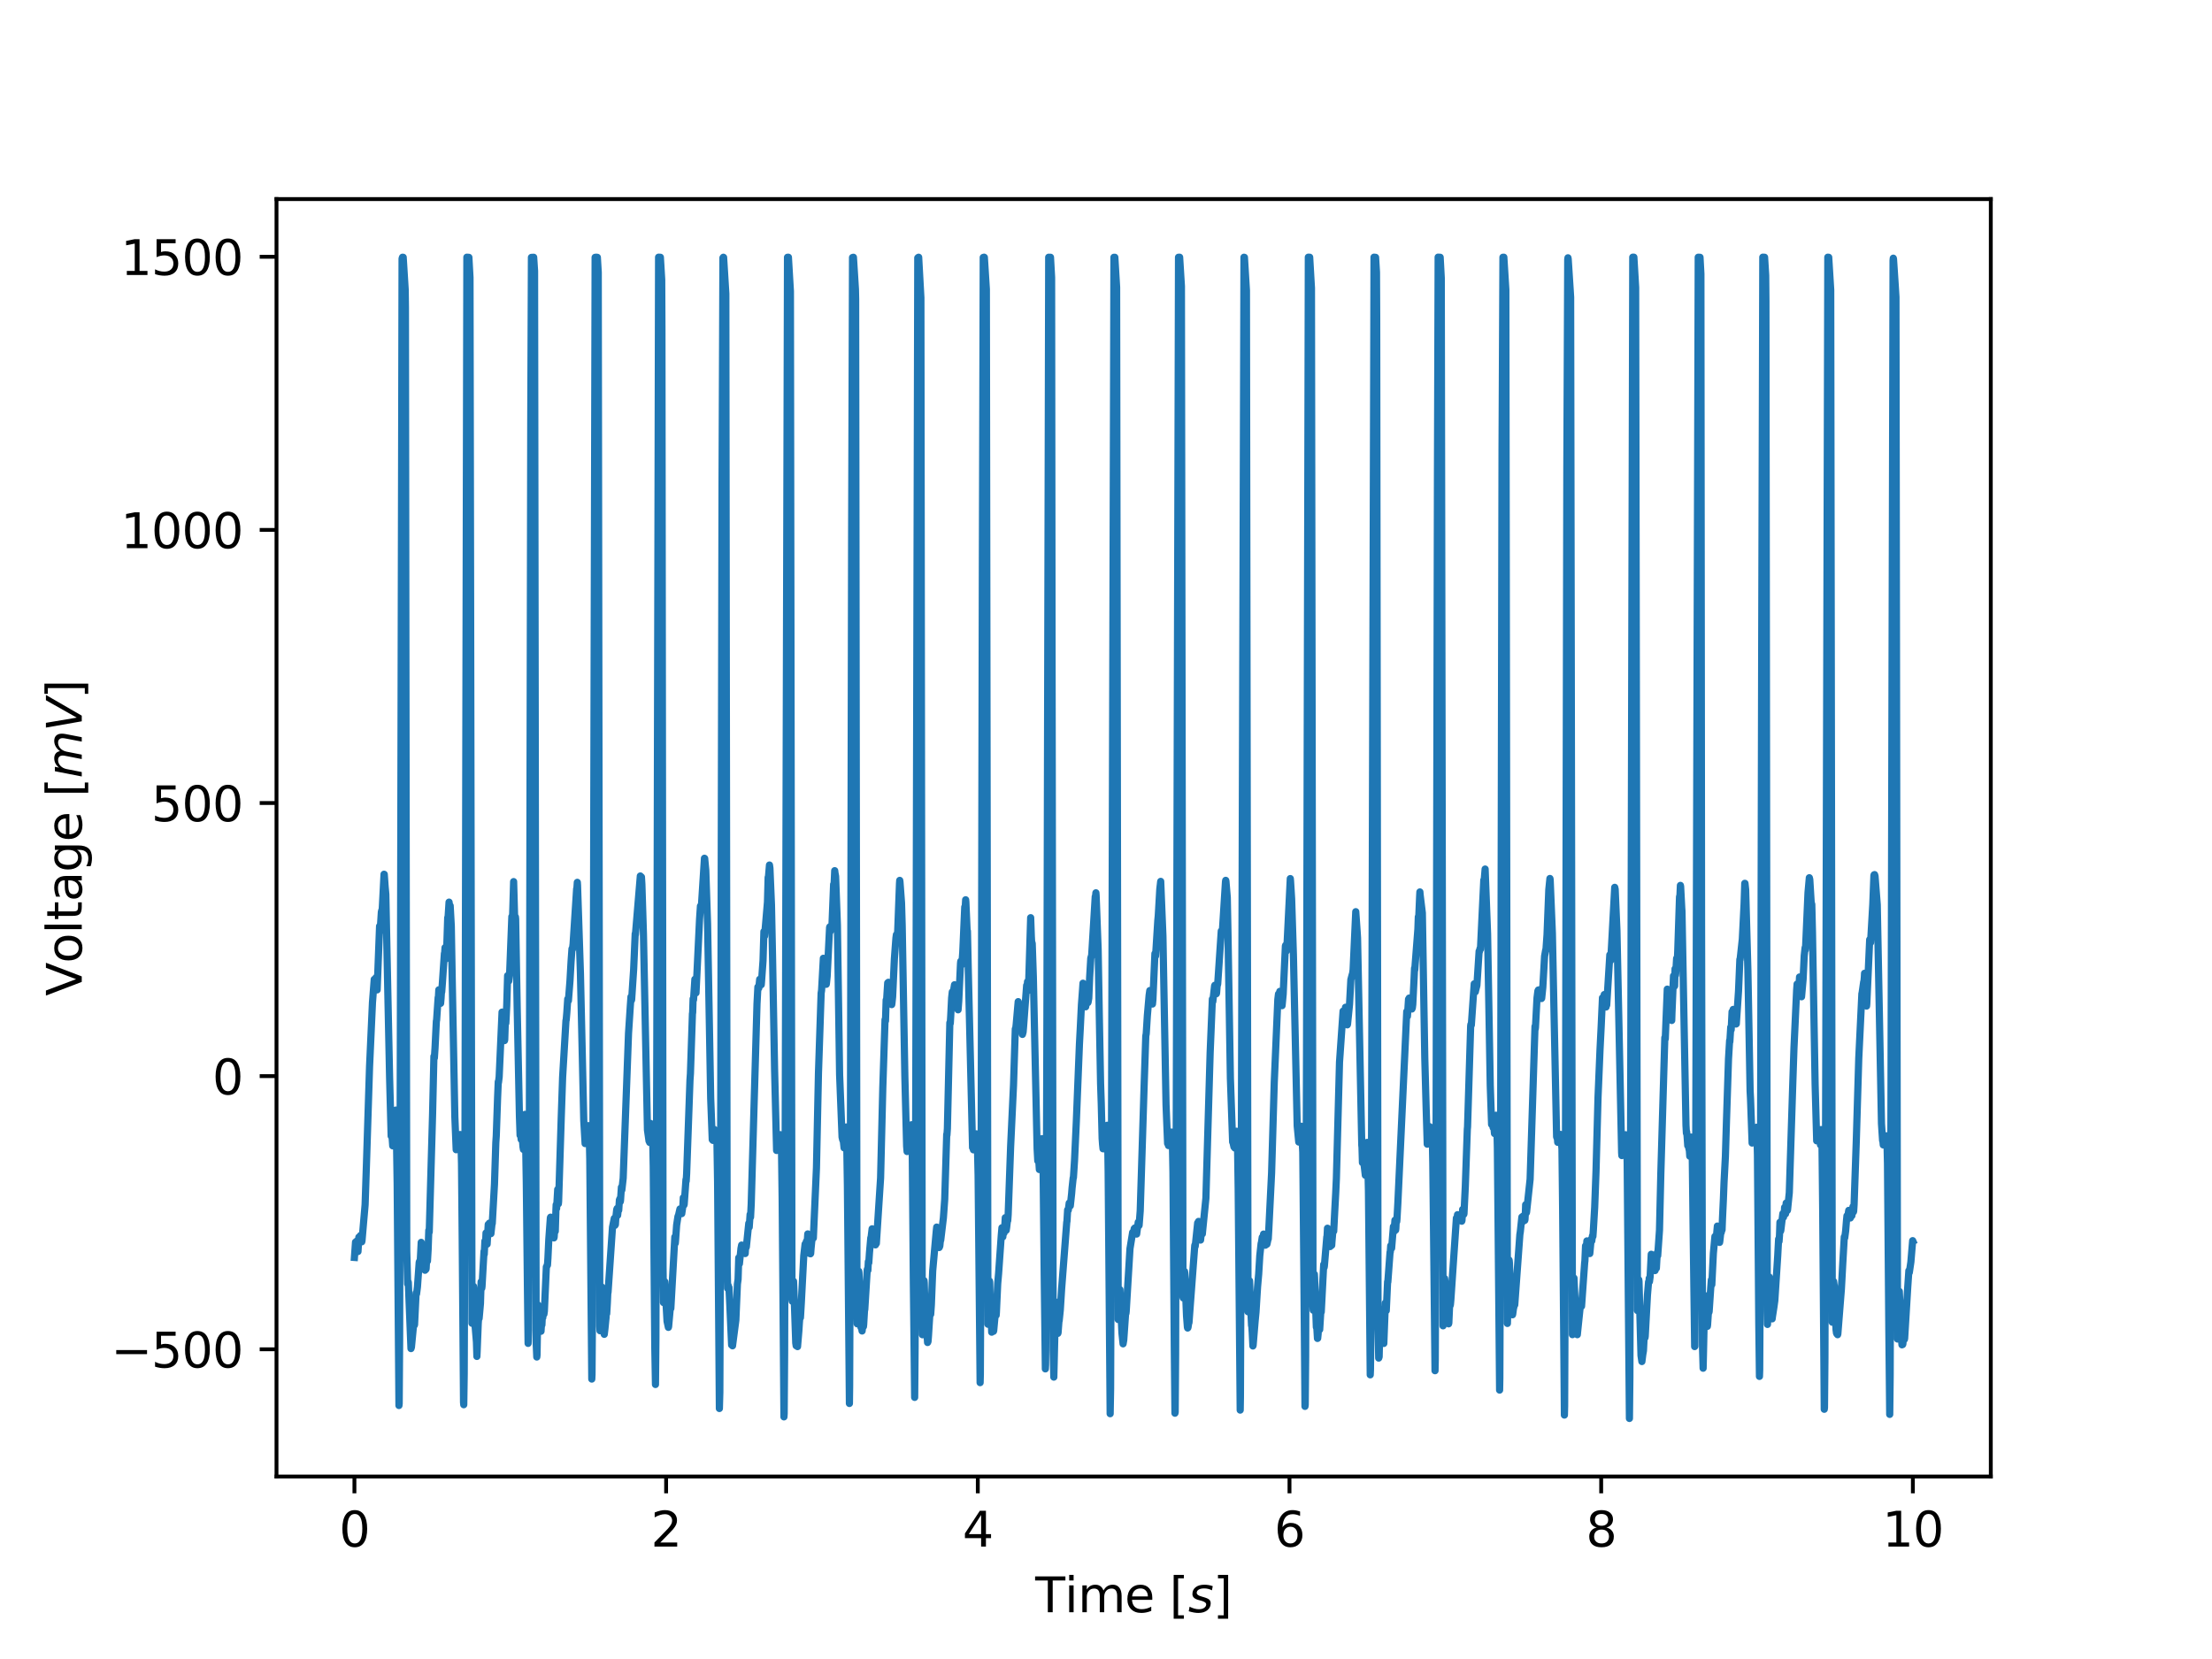<?xml version="1.0" encoding="utf-8" standalone="no"?>
<!DOCTYPE svg PUBLIC "-//W3C//DTD SVG 1.1//EN"
  "http://www.w3.org/Graphics/SVG/1.1/DTD/svg11.dtd">
<svg xmlns:xlink="http://www.w3.org/1999/xlink" width="460.8pt" height="345.6pt" viewBox="0 0 460.8 345.6" xmlns="http://www.w3.org/2000/svg" version="1.1">
 <defs>
  <style type="text/css">*{stroke-linejoin: round; stroke-linecap: butt}</style>
 </defs>
 <g id="figure_1">
  <g id="patch_1">
   <path d="M 0 345.6 
L 460.8 345.6 
L 460.8 0 
L 0 0 
z
" style="fill: #ffffff"/>
  </g>
  <g id="axes_1">
   <g id="patch_2">
    <path d="M 57.6 307.584 
L 414.72 307.584 
L 414.72 41.472 
L 57.6 41.472 
z
" style="fill: #ffffff"/>
   </g>
   <g id="matplotlib.axis_1">
    <g id="xtick_1">
     <g id="line2d_1">
      <defs>
       <path id="m16f5c0374e" d="M 0 0 
L 0 3.5 
" style="stroke: #000000; stroke-width: 0.8"/>
      </defs>
      <g>
       <use xlink:href="#m16f5c0374e" x="73.833" y="307.584" style="stroke: #000000; stroke-width: 0.8"/>
      </g>
     </g>
     <g id="text_1">
      <!-- 0 -->
      <g transform="translate(70.651 322.182) scale(0.1 -0.1)">
       <defs>
        <path id="DejaVuSans-30" d="M 2034 4250 
Q 1547 4250 1301 3770 
Q 1056 3291 1056 2328 
Q 1056 1369 1301 889 
Q 1547 409 2034 409 
Q 2525 409 2770 889 
Q 3016 1369 3016 2328 
Q 3016 3291 2770 3770 
Q 2525 4250 2034 4250 
z
M 2034 4750 
Q 2819 4750 3233 4129 
Q 3647 3509 3647 2328 
Q 3647 1150 3233 529 
Q 2819 -91 2034 -91 
Q 1250 -91 836 529 
Q 422 1150 422 2328 
Q 422 3509 836 4129 
Q 1250 4750 2034 4750 
z
" transform="scale(0.016)"/>
       </defs>
       <use xlink:href="#DejaVuSans-30"/>
      </g>
     </g>
    </g>
    <g id="xtick_2">
     <g id="line2d_2">
      <g>
       <use xlink:href="#m16f5c0374e" x="138.764" y="307.584" style="stroke: #000000; stroke-width: 0.8"/>
      </g>
     </g>
     <g id="text_2">
      <!-- 2 -->
      <g transform="translate(135.582 322.182) scale(0.1 -0.1)">
       <defs>
        <path id="DejaVuSans-32" d="M 1228 531 
L 3431 531 
L 3431 0 
L 469 0 
L 469 531 
Q 828 903 1448 1529 
Q 2069 2156 2228 2338 
Q 2531 2678 2651 2914 
Q 2772 3150 2772 3378 
Q 2772 3750 2511 3984 
Q 2250 4219 1831 4219 
Q 1534 4219 1204 4116 
Q 875 4013 500 3803 
L 500 4441 
Q 881 4594 1212 4672 
Q 1544 4750 1819 4750 
Q 2544 4750 2975 4387 
Q 3406 4025 3406 3419 
Q 3406 3131 3298 2873 
Q 3191 2616 2906 2266 
Q 2828 2175 2409 1742 
Q 1991 1309 1228 531 
z
" transform="scale(0.016)"/>
       </defs>
       <use xlink:href="#DejaVuSans-32"/>
      </g>
     </g>
    </g>
    <g id="xtick_3">
     <g id="line2d_3">
      <g>
       <use xlink:href="#m16f5c0374e" x="203.695" y="307.584" style="stroke: #000000; stroke-width: 0.8"/>
      </g>
     </g>
     <g id="text_3">
      <!-- 4 -->
      <g transform="translate(200.513 322.182) scale(0.1 -0.1)">
       <defs>
        <path id="DejaVuSans-34" d="M 2419 4116 
L 825 1625 
L 2419 1625 
L 2419 4116 
z
M 2253 4666 
L 3047 4666 
L 3047 1625 
L 3713 1625 
L 3713 1100 
L 3047 1100 
L 3047 0 
L 2419 0 
L 2419 1100 
L 313 1100 
L 313 1709 
L 2253 4666 
z
" transform="scale(0.016)"/>
       </defs>
       <use xlink:href="#DejaVuSans-34"/>
      </g>
     </g>
    </g>
    <g id="xtick_4">
     <g id="line2d_4">
      <g>
       <use xlink:href="#m16f5c0374e" x="268.625" y="307.584" style="stroke: #000000; stroke-width: 0.8"/>
      </g>
     </g>
     <g id="text_4">
      <!-- 6 -->
      <g transform="translate(265.444 322.182) scale(0.1 -0.1)">
       <defs>
        <path id="DejaVuSans-36" d="M 2113 2584 
Q 1688 2584 1439 2293 
Q 1191 2003 1191 1497 
Q 1191 994 1439 701 
Q 1688 409 2113 409 
Q 2538 409 2786 701 
Q 3034 994 3034 1497 
Q 3034 2003 2786 2293 
Q 2538 2584 2113 2584 
z
M 3366 4563 
L 3366 3988 
Q 3128 4100 2886 4159 
Q 2644 4219 2406 4219 
Q 1781 4219 1451 3797 
Q 1122 3375 1075 2522 
Q 1259 2794 1537 2939 
Q 1816 3084 2150 3084 
Q 2853 3084 3261 2657 
Q 3669 2231 3669 1497 
Q 3669 778 3244 343 
Q 2819 -91 2113 -91 
Q 1303 -91 875 529 
Q 447 1150 447 2328 
Q 447 3434 972 4092 
Q 1497 4750 2381 4750 
Q 2619 4750 2861 4703 
Q 3103 4656 3366 4563 
z
" transform="scale(0.016)"/>
       </defs>
       <use xlink:href="#DejaVuSans-36"/>
      </g>
     </g>
    </g>
    <g id="xtick_5">
     <g id="line2d_5">
      <g>
       <use xlink:href="#m16f5c0374e" x="333.556" y="307.584" style="stroke: #000000; stroke-width: 0.8"/>
      </g>
     </g>
     <g id="text_5">
      <!-- 8 -->
      <g transform="translate(330.375 322.182) scale(0.1 -0.1)">
       <defs>
        <path id="DejaVuSans-38" d="M 2034 2216 
Q 1584 2216 1326 1975 
Q 1069 1734 1069 1313 
Q 1069 891 1326 650 
Q 1584 409 2034 409 
Q 2484 409 2743 651 
Q 3003 894 3003 1313 
Q 3003 1734 2745 1975 
Q 2488 2216 2034 2216 
z
M 1403 2484 
Q 997 2584 770 2862 
Q 544 3141 544 3541 
Q 544 4100 942 4425 
Q 1341 4750 2034 4750 
Q 2731 4750 3128 4425 
Q 3525 4100 3525 3541 
Q 3525 3141 3298 2862 
Q 3072 2584 2669 2484 
Q 3125 2378 3379 2068 
Q 3634 1759 3634 1313 
Q 3634 634 3220 271 
Q 2806 -91 2034 -91 
Q 1263 -91 848 271 
Q 434 634 434 1313 
Q 434 1759 690 2068 
Q 947 2378 1403 2484 
z
M 1172 3481 
Q 1172 3119 1398 2916 
Q 1625 2713 2034 2713 
Q 2441 2713 2670 2916 
Q 2900 3119 2900 3481 
Q 2900 3844 2670 4047 
Q 2441 4250 2034 4250 
Q 1625 4250 1398 4047 
Q 1172 3844 1172 3481 
z
" transform="scale(0.016)"/>
       </defs>
       <use xlink:href="#DejaVuSans-38"/>
      </g>
     </g>
    </g>
    <g id="xtick_6">
     <g id="line2d_6">
      <g>
       <use xlink:href="#m16f5c0374e" x="398.487" y="307.584" style="stroke: #000000; stroke-width: 0.8"/>
      </g>
     </g>
     <g id="text_6">
      <!-- 10 -->
      <g transform="translate(392.125 322.182) scale(0.1 -0.1)">
       <defs>
        <path id="DejaVuSans-31" d="M 794 531 
L 1825 531 
L 1825 4091 
L 703 3866 
L 703 4441 
L 1819 4666 
L 2450 4666 
L 2450 531 
L 3481 531 
L 3481 0 
L 794 0 
L 794 531 
z
" transform="scale(0.016)"/>
       </defs>
       <use xlink:href="#DejaVuSans-31"/>
       <use xlink:href="#DejaVuSans-30" x="63.623"/>
      </g>
     </g>
    </g>
    <g id="text_7">
     <!-- Time [$s$] -->
     <g transform="translate(215.66 335.861) scale(0.1 -0.1)">
      <defs>
       <path id="DejaVuSans-54" d="M -19 4666 
L 3928 4666 
L 3928 4134 
L 2272 4134 
L 2272 0 
L 1638 0 
L 1638 4134 
L -19 4134 
L -19 4666 
z
" transform="scale(0.016)"/>
       <path id="DejaVuSans-69" d="M 603 3500 
L 1178 3500 
L 1178 0 
L 603 0 
L 603 3500 
z
M 603 4863 
L 1178 4863 
L 1178 4134 
L 603 4134 
L 603 4863 
z
" transform="scale(0.016)"/>
       <path id="DejaVuSans-6d" d="M 3328 2828 
Q 3544 3216 3844 3400 
Q 4144 3584 4550 3584 
Q 5097 3584 5394 3201 
Q 5691 2819 5691 2113 
L 5691 0 
L 5113 0 
L 5113 2094 
Q 5113 2597 4934 2840 
Q 4756 3084 4391 3084 
Q 3944 3084 3684 2787 
Q 3425 2491 3425 1978 
L 3425 0 
L 2847 0 
L 2847 2094 
Q 2847 2600 2669 2842 
Q 2491 3084 2119 3084 
Q 1678 3084 1418 2786 
Q 1159 2488 1159 1978 
L 1159 0 
L 581 0 
L 581 3500 
L 1159 3500 
L 1159 2956 
Q 1356 3278 1631 3431 
Q 1906 3584 2284 3584 
Q 2666 3584 2933 3390 
Q 3200 3197 3328 2828 
z
" transform="scale(0.016)"/>
       <path id="DejaVuSans-65" d="M 3597 1894 
L 3597 1613 
L 953 1613 
Q 991 1019 1311 708 
Q 1631 397 2203 397 
Q 2534 397 2845 478 
Q 3156 559 3463 722 
L 3463 178 
Q 3153 47 2828 -22 
Q 2503 -91 2169 -91 
Q 1331 -91 842 396 
Q 353 884 353 1716 
Q 353 2575 817 3079 
Q 1281 3584 2069 3584 
Q 2775 3584 3186 3129 
Q 3597 2675 3597 1894 
z
M 3022 2063 
Q 3016 2534 2758 2815 
Q 2500 3097 2075 3097 
Q 1594 3097 1305 2825 
Q 1016 2553 972 2059 
L 3022 2063 
z
" transform="scale(0.016)"/>
       <path id="DejaVuSans-20" transform="scale(0.016)"/>
       <path id="DejaVuSans-5b" d="M 550 4863 
L 1875 4863 
L 1875 4416 
L 1125 4416 
L 1125 -397 
L 1875 -397 
L 1875 -844 
L 550 -844 
L 550 4863 
z
" transform="scale(0.016)"/>
       <path id="DejaVuSans-Oblique-73" d="M 3200 3397 
L 3091 2853 
Q 2863 2978 2609 3040 
Q 2356 3103 2088 3103 
Q 1634 3103 1373 2948 
Q 1113 2794 1113 2528 
Q 1113 2219 1719 2053 
Q 1766 2041 1788 2034 
L 1972 1978 
Q 2547 1819 2739 1644 
Q 2931 1469 2931 1166 
Q 2931 609 2489 259 
Q 2047 -91 1331 -91 
Q 1053 -91 747 -37 
Q 441 16 72 128 
L 184 722 
Q 500 559 806 475 
Q 1113 391 1394 391 
Q 1816 391 2080 572 
Q 2344 753 2344 1031 
Q 2344 1331 1650 1516 
L 1591 1531 
L 1394 1581 
Q 956 1697 753 1886 
Q 550 2075 550 2369 
Q 550 2928 970 3256 
Q 1391 3584 2113 3584 
Q 2397 3584 2667 3537 
Q 2938 3491 3200 3397 
z
" transform="scale(0.016)"/>
       <path id="DejaVuSans-5d" d="M 1947 4863 
L 1947 -844 
L 622 -844 
L 622 -397 
L 1369 -397 
L 1369 4416 
L 622 4416 
L 622 4863 
L 1947 4863 
z
" transform="scale(0.016)"/>
      </defs>
      <use xlink:href="#DejaVuSans-54" transform="translate(0 0.016)"/>
      <use xlink:href="#DejaVuSans-69" transform="translate(61.084 0.016)"/>
      <use xlink:href="#DejaVuSans-6d" transform="translate(88.867 0.016)"/>
      <use xlink:href="#DejaVuSans-65" transform="translate(186.279 0.016)"/>
      <use xlink:href="#DejaVuSans-20" transform="translate(247.803 0.016)"/>
      <use xlink:href="#DejaVuSans-5b" transform="translate(279.59 0.016)"/>
      <use xlink:href="#DejaVuSans-Oblique-73" transform="translate(318.604 0.016)"/>
      <use xlink:href="#DejaVuSans-5d" transform="translate(370.703 0.016)"/>
     </g>
    </g>
   </g>
   <g id="matplotlib.axis_2">
    <g id="ytick_1">
     <g id="line2d_7">
      <defs>
       <path id="m9fd0a56208" d="M 0 0 
L -3.5 0 
" style="stroke: #000000; stroke-width: 0.8"/>
      </defs>
      <g>
       <use xlink:href="#m9fd0a56208" x="57.6" y="281.078" style="stroke: #000000; stroke-width: 0.8"/>
      </g>
     </g>
     <g id="text_8">
      <!-- −500 -->
      <g transform="translate(23.133 284.877) scale(0.1 -0.1)">
       <defs>
        <path id="DejaVuSans-2212" d="M 678 2272 
L 4684 2272 
L 4684 1741 
L 678 1741 
L 678 2272 
z
" transform="scale(0.016)"/>
        <path id="DejaVuSans-35" d="M 691 4666 
L 3169 4666 
L 3169 4134 
L 1269 4134 
L 1269 2991 
Q 1406 3038 1543 3061 
Q 1681 3084 1819 3084 
Q 2600 3084 3056 2656 
Q 3513 2228 3513 1497 
Q 3513 744 3044 326 
Q 2575 -91 1722 -91 
Q 1428 -91 1123 -41 
Q 819 9 494 109 
L 494 744 
Q 775 591 1075 516 
Q 1375 441 1709 441 
Q 2250 441 2565 725 
Q 2881 1009 2881 1497 
Q 2881 1984 2565 2268 
Q 2250 2553 1709 2553 
Q 1456 2553 1204 2497 
Q 953 2441 691 2322 
L 691 4666 
z
" transform="scale(0.016)"/>
       </defs>
       <use xlink:href="#DejaVuSans-2212"/>
       <use xlink:href="#DejaVuSans-35" x="83.789"/>
       <use xlink:href="#DejaVuSans-30" x="147.412"/>
       <use xlink:href="#DejaVuSans-30" x="211.035"/>
      </g>
     </g>
    </g>
    <g id="ytick_2">
     <g id="line2d_8">
      <g>
       <use xlink:href="#m9fd0a56208" x="57.6" y="224.181" style="stroke: #000000; stroke-width: 0.8"/>
      </g>
     </g>
     <g id="text_9">
      <!-- 0 -->
      <g transform="translate(44.237 227.98) scale(0.1 -0.1)">
       <use xlink:href="#DejaVuSans-30"/>
      </g>
     </g>
    </g>
    <g id="ytick_3">
     <g id="line2d_9">
      <g>
       <use xlink:href="#m9fd0a56208" x="57.6" y="167.284" style="stroke: #000000; stroke-width: 0.8"/>
      </g>
     </g>
     <g id="text_10">
      <!-- 500 -->
      <g transform="translate(31.512 171.083) scale(0.1 -0.1)">
       <use xlink:href="#DejaVuSans-35"/>
       <use xlink:href="#DejaVuSans-30" x="63.623"/>
       <use xlink:href="#DejaVuSans-30" x="127.246"/>
      </g>
     </g>
    </g>
    <g id="ytick_4">
     <g id="line2d_10">
      <g>
       <use xlink:href="#m9fd0a56208" x="57.6" y="110.387" style="stroke: #000000; stroke-width: 0.8"/>
      </g>
     </g>
     <g id="text_11">
      <!-- 1000 -->
      <g transform="translate(25.15 114.186) scale(0.1 -0.1)">
       <use xlink:href="#DejaVuSans-31"/>
       <use xlink:href="#DejaVuSans-30" x="63.623"/>
       <use xlink:href="#DejaVuSans-30" x="127.246"/>
       <use xlink:href="#DejaVuSans-30" x="190.869"/>
      </g>
     </g>
    </g>
    <g id="ytick_5">
     <g id="line2d_11">
      <g>
       <use xlink:href="#m9fd0a56208" x="57.6" y="53.49" style="stroke: #000000; stroke-width: 0.8"/>
      </g>
     </g>
     <g id="text_12">
      <!-- 1500 -->
      <g transform="translate(25.15 57.289) scale(0.1 -0.1)">
       <use xlink:href="#DejaVuSans-31"/>
       <use xlink:href="#DejaVuSans-35" x="63.623"/>
       <use xlink:href="#DejaVuSans-30" x="127.246"/>
       <use xlink:href="#DejaVuSans-30" x="190.869"/>
      </g>
     </g>
    </g>
    <g id="text_13">
     <!-- Voltage [$mV$] -->
     <g transform="translate(17.033 207.478) rotate(-90) scale(0.1 -0.1)">
      <defs>
       <path id="DejaVuSans-56" d="M 1831 0 
L 50 4666 
L 709 4666 
L 2188 738 
L 3669 4666 
L 4325 4666 
L 2547 0 
L 1831 0 
z
" transform="scale(0.016)"/>
       <path id="DejaVuSans-6f" d="M 1959 3097 
Q 1497 3097 1228 2736 
Q 959 2375 959 1747 
Q 959 1119 1226 758 
Q 1494 397 1959 397 
Q 2419 397 2687 759 
Q 2956 1122 2956 1747 
Q 2956 2369 2687 2733 
Q 2419 3097 1959 3097 
z
M 1959 3584 
Q 2709 3584 3137 3096 
Q 3566 2609 3566 1747 
Q 3566 888 3137 398 
Q 2709 -91 1959 -91 
Q 1206 -91 779 398 
Q 353 888 353 1747 
Q 353 2609 779 3096 
Q 1206 3584 1959 3584 
z
" transform="scale(0.016)"/>
       <path id="DejaVuSans-6c" d="M 603 4863 
L 1178 4863 
L 1178 0 
L 603 0 
L 603 4863 
z
" transform="scale(0.016)"/>
       <path id="DejaVuSans-74" d="M 1172 4494 
L 1172 3500 
L 2356 3500 
L 2356 3053 
L 1172 3053 
L 1172 1153 
Q 1172 725 1289 603 
Q 1406 481 1766 481 
L 2356 481 
L 2356 0 
L 1766 0 
Q 1100 0 847 248 
Q 594 497 594 1153 
L 594 3053 
L 172 3053 
L 172 3500 
L 594 3500 
L 594 4494 
L 1172 4494 
z
" transform="scale(0.016)"/>
       <path id="DejaVuSans-61" d="M 2194 1759 
Q 1497 1759 1228 1600 
Q 959 1441 959 1056 
Q 959 750 1161 570 
Q 1363 391 1709 391 
Q 2188 391 2477 730 
Q 2766 1069 2766 1631 
L 2766 1759 
L 2194 1759 
z
M 3341 1997 
L 3341 0 
L 2766 0 
L 2766 531 
Q 2569 213 2275 61 
Q 1981 -91 1556 -91 
Q 1019 -91 701 211 
Q 384 513 384 1019 
Q 384 1609 779 1909 
Q 1175 2209 1959 2209 
L 2766 2209 
L 2766 2266 
Q 2766 2663 2505 2880 
Q 2244 3097 1772 3097 
Q 1472 3097 1187 3025 
Q 903 2953 641 2809 
L 641 3341 
Q 956 3463 1253 3523 
Q 1550 3584 1831 3584 
Q 2591 3584 2966 3190 
Q 3341 2797 3341 1997 
z
" transform="scale(0.016)"/>
       <path id="DejaVuSans-67" d="M 2906 1791 
Q 2906 2416 2648 2759 
Q 2391 3103 1925 3103 
Q 1463 3103 1205 2759 
Q 947 2416 947 1791 
Q 947 1169 1205 825 
Q 1463 481 1925 481 
Q 2391 481 2648 825 
Q 2906 1169 2906 1791 
z
M 3481 434 
Q 3481 -459 3084 -895 
Q 2688 -1331 1869 -1331 
Q 1566 -1331 1297 -1286 
Q 1028 -1241 775 -1147 
L 775 -588 
Q 1028 -725 1275 -790 
Q 1522 -856 1778 -856 
Q 2344 -856 2625 -561 
Q 2906 -266 2906 331 
L 2906 616 
Q 2728 306 2450 153 
Q 2172 0 1784 0 
Q 1141 0 747 490 
Q 353 981 353 1791 
Q 353 2603 747 3093 
Q 1141 3584 1784 3584 
Q 2172 3584 2450 3431 
Q 2728 3278 2906 2969 
L 2906 3500 
L 3481 3500 
L 3481 434 
z
" transform="scale(0.016)"/>
       <path id="DejaVuSans-Oblique-6d" d="M 5747 2113 
L 5338 0 
L 4763 0 
L 5166 2094 
Q 5191 2228 5203 2325 
Q 5216 2422 5216 2491 
Q 5216 2772 5059 2928 
Q 4903 3084 4622 3084 
Q 4203 3084 3875 2770 
Q 3547 2456 3450 1953 
L 3066 0 
L 2491 0 
L 2900 2094 
Q 2925 2209 2937 2307 
Q 2950 2406 2950 2484 
Q 2950 2769 2794 2926 
Q 2638 3084 2363 3084 
Q 1938 3084 1609 2770 
Q 1281 2456 1184 1953 
L 800 0 
L 225 0 
L 909 3500 
L 1484 3500 
L 1375 2956 
Q 1609 3263 1923 3423 
Q 2238 3584 2597 3584 
Q 2978 3584 3223 3384 
Q 3469 3184 3519 2828 
Q 3781 3197 4126 3390 
Q 4472 3584 4856 3584 
Q 5306 3584 5551 3325 
Q 5797 3066 5797 2591 
Q 5797 2488 5784 2364 
Q 5772 2241 5747 2113 
z
" transform="scale(0.016)"/>
       <path id="DejaVuSans-Oblique-56" d="M 1319 0 
L 500 4666 
L 1119 4666 
L 1797 653 
L 4063 4666 
L 4750 4666 
L 2053 0 
L 1319 0 
z
" transform="scale(0.016)"/>
      </defs>
      <use xlink:href="#DejaVuSans-56" transform="translate(0 0.016)"/>
      <use xlink:href="#DejaVuSans-6f" transform="translate(68.408 0.016)"/>
      <use xlink:href="#DejaVuSans-6c" transform="translate(129.59 0.016)"/>
      <use xlink:href="#DejaVuSans-74" transform="translate(157.373 0.016)"/>
      <use xlink:href="#DejaVuSans-61" transform="translate(196.582 0.016)"/>
      <use xlink:href="#DejaVuSans-67" transform="translate(257.861 0.016)"/>
      <use xlink:href="#DejaVuSans-65" transform="translate(321.338 0.016)"/>
      <use xlink:href="#DejaVuSans-20" transform="translate(382.861 0.016)"/>
      <use xlink:href="#DejaVuSans-5b" transform="translate(414.648 0.016)"/>
      <use xlink:href="#DejaVuSans-Oblique-6d" transform="translate(453.662 0.016)"/>
      <use xlink:href="#DejaVuSans-Oblique-56" transform="translate(551.074 0.016)"/>
      <use xlink:href="#DejaVuSans-5d" transform="translate(619.482 0.016)"/>
     </g>
    </g>
   </g>
   <g id="line2d_12">
    <path d="M 73.833 261.947 
L 74.065 258.743 
L 74.157 259.691 
L 74.204 259.358 
L 74.25 259.295 
L 74.343 258.514 
L 74.389 258.618 
L 74.575 260.723 
L 74.76 257.722 
L 74.807 257.983 
L 74.853 258.155 
L 74.9 258.118 
L 75.085 257.384 
L 75.178 257.358 
L 75.363 258.691 
L 75.41 258.472 
L 75.735 254.685 
L 75.966 252.044 
L 76.059 250.94 
L 76.338 242.538 
L 76.987 222.139 
L 77.59 208.851 
L 77.961 204.017 
L 78.1 204.86 
L 78.147 204.845 
L 78.332 203.642 
L 78.425 204.09 
L 78.471 204.287 
L 78.564 206.21 
L 79.074 192.932 
L 79.121 193.473 
L 79.167 194.083 
L 79.213 193.656 
L 79.445 189.983 
L 79.538 189.613 
L 79.585 190.223 
L 80.002 182.118 
L 80.048 182.138 
L 80.234 184.774 
L 80.373 186.29 
L 80.837 209.028 
L 81.162 224.54 
L 81.486 236.657 
L 81.533 236.203 
L 81.672 236.75 
L 81.811 238.699 
L 82.089 233.026 
L 82.136 232.823 
L 82.182 234.542 
L 82.229 234.406 
L 82.414 231.666 
L 82.46 231.25 
L 82.507 231.505 
L 82.739 246.663 
L 83.11 292.79 
L 83.156 292.394 
L 83.249 278.913 
L 83.435 202.777 
L 83.759 53.87 
L 83.852 53.589 
L 83.898 53.604 
L 83.991 53.599 
L 84.409 60.371 
L 84.455 64.07 
L 84.733 260.556 
L 84.919 267.474 
L 85.012 267.015 
L 85.058 267.119 
L 85.615 280.934 
L 85.708 280.632 
L 86.218 275.334 
L 86.311 276.079 
L 86.357 275.99 
L 86.682 269.349 
L 86.728 269.51 
L 86.774 269.557 
L 86.96 268.099 
L 87.053 266.796 
L 87.331 262.916 
L 87.424 262.723 
L 87.517 263.296 
L 87.748 258.806 
L 87.795 259.389 
L 87.98 262.108 
L 88.027 262.025 
L 88.166 263.999 
L 88.212 263.348 
L 88.259 262.921 
L 88.305 263.291 
L 88.351 264.338 
L 88.444 264.254 
L 88.537 264.619 
L 88.63 263.416 
L 88.723 264.431 
L 88.769 264.291 
L 88.908 261.686 
L 88.955 261.77 
L 89.047 262.702 
L 89.186 260.348 
L 89.326 256.305 
L 89.372 256.326 
L 89.418 256.67 
L 90.114 232.094 
L 90.392 220.05 
L 90.439 220.118 
L 90.485 220.394 
L 90.624 218.321 
L 90.903 212.684 
L 90.949 212.565 
L 91.274 207.809 
L 91.32 207.934 
L 91.413 206.199 
L 91.506 206.611 
L 91.552 206.376 
L 91.784 209.017 
L 91.877 207.955 
L 91.97 206.444 
L 92.016 206.637 
L 92.155 204.782 
L 92.573 198.641 
L 92.619 198.724 
L 92.712 197.401 
L 92.758 197.406 
L 92.944 199.724 
L 92.99 199.61 
L 93.268 191.155 
L 93.315 191.546 
L 93.547 187.931 
L 93.593 188.275 
L 93.686 189.087 
L 93.732 188.983 
L 93.779 188.681 
L 94.011 192.9 
L 94.196 203.537 
L 94.753 232.656 
L 95.031 239.511 
L 95.124 238.157 
L 95.17 237.579 
L 95.217 237.782 
L 95.356 238.829 
L 95.402 238.568 
L 95.449 238.324 
L 95.495 238.886 
L 95.541 238.824 
L 95.588 238.62 
L 95.82 236.636 
L 95.866 236.339 
L 95.912 236.62 
L 96.005 237.037 
L 96.144 242.439 
L 96.283 257.608 
L 96.562 292.113 
L 96.608 292.628 
L 96.701 286.216 
L 96.84 249.961 
L 97.258 53.578 
L 97.35 53.589 
L 97.675 53.61 
L 97.907 57.803 
L 98.324 275.667 
L 98.603 268.823 
L 98.649 267.968 
L 98.696 268.401 
L 98.974 276.235 
L 99.252 279.559 
L 99.345 282.569 
L 99.391 281.627 
L 99.623 275.746 
L 99.716 274.35 
L 99.762 274.501 
L 99.809 274.662 
L 100.087 271.547 
L 100.226 267.026 
L 100.273 267.125 
L 100.365 268.349 
L 100.412 268 
L 100.829 260.66 
L 100.876 261.29 
L 100.968 259.457 
L 101.015 258.524 
L 101.061 259.092 
L 101.154 259.024 
L 101.247 256.842 
L 101.34 257.608 
L 101.432 259.202 
L 101.479 259.176 
L 101.711 255.066 
L 101.757 255.227 
L 101.85 257.029 
L 101.943 254.805 
L 101.989 255.284 
L 102.035 255.399 
L 102.082 255.055 
L 102.128 255.128 
L 102.267 256.993 
L 102.499 254.868 
L 102.546 254.888 
L 103.009 246.669 
L 103.288 238.032 
L 103.381 236.636 
L 103.659 228.645 
L 103.798 225.343 
L 103.844 225.488 
L 103.984 224.353 
L 104.587 210.84 
L 104.865 214.117 
L 104.958 213.325 
L 105.004 213.742 
L 105.097 216.779 
L 105.143 216.576 
L 105.282 212.414 
L 105.329 213.19 
L 105.375 213.143 
L 105.468 211.413 
L 105.561 209.486 
L 105.746 203.24 
L 105.978 204.381 
L 106.164 202.86 
L 106.628 190.942 
L 106.674 191.098 
L 106.72 191.666 
L 106.767 191.343 
L 106.999 183.654 
L 107.277 193.817 
L 107.37 190.999 
L 107.416 191.437 
L 107.509 196.766 
L 107.741 209.986 
L 108.205 232.515 
L 108.344 236.495 
L 108.39 236.167 
L 108.437 236.136 
L 108.576 237.381 
L 108.715 236.167 
L 108.761 236.485 
L 108.947 238.917 
L 109.04 239.449 
L 109.086 239.1 
L 109.364 232.146 
L 109.411 232.526 
L 109.643 246.596 
L 109.875 268.229 
L 110.014 279.85 
L 110.106 277.048 
L 110.246 250.304 
L 110.57 87.943 
L 110.709 53.62 
L 111.173 53.594 
L 111.359 56.454 
L 111.684 279.449 
L 111.823 282.689 
L 111.869 282.304 
L 112.055 271.839 
L 112.101 272.063 
L 112.426 276.485 
L 112.565 275.193 
L 112.704 277.329 
L 112.797 275.85 
L 112.843 276.058 
L 112.89 276.001 
L 112.982 274.027 
L 113.029 274.115 
L 113.075 274.48 
L 113.214 272.328 
L 113.261 273.037 
L 113.307 273.771 
L 113.353 273.464 
L 113.4 273.151 
L 113.817 263.916 
L 113.864 263.952 
L 114.003 263.478 
L 114.049 263.546 
L 114.142 262.093 
L 114.328 258.155 
L 114.652 253.69 
L 114.699 253.56 
L 114.884 257.597 
L 114.977 256.316 
L 115.023 256.555 
L 115.116 257.139 
L 115.209 256.17 
L 115.394 257.878 
L 115.441 257.681 
L 115.58 255.597 
L 115.626 256.097 
L 115.673 256.503 
L 115.812 251.997 
L 115.858 250.971 
L 115.905 251.674 
L 115.951 251.753 
L 116.183 247.773 
L 116.229 248.481 
L 116.322 250.773 
L 116.369 250.263 
L 116.925 232.562 
L 117.203 224.405 
L 117.899 212.586 
L 117.946 212.507 
L 118.085 210.872 
L 118.27 208.111 
L 118.317 208.236 
L 118.41 208.465 
L 118.734 204.35 
L 118.966 200.282 
L 119.152 197.656 
L 119.198 197.641 
L 119.244 197.776 
L 119.384 196.651 
L 120.126 185.155 
L 120.172 185.165 
L 120.265 183.805 
L 120.311 184.472 
L 120.914 202.756 
L 121.61 233.422 
L 121.888 238.23 
L 121.935 237.995 
L 122.306 234.677 
L 122.399 234.729 
L 122.445 234.646 
L 122.491 234.948 
L 122.538 234.797 
L 122.584 234.49 
L 122.631 234.771 
L 122.723 235.203 
L 122.863 241.48 
L 123.28 287.284 
L 123.326 286.372 
L 123.419 273.641 
L 123.651 187.431 
L 123.976 53.61 
L 124.208 53.578 
L 124.44 53.61 
L 124.625 56.746 
L 124.95 276.298 
L 124.996 277.215 
L 125.043 275.959 
L 125.228 268.974 
L 125.275 269.208 
L 125.367 268.109 
L 125.507 272.162 
L 125.692 276.631 
L 125.878 277.965 
L 126.017 276.808 
L 126.249 274.475 
L 126.295 273.297 
L 126.388 273.657 
L 126.527 271.276 
L 126.62 269.156 
L 126.666 269.219 
L 127.594 255.649 
L 127.965 253.805 
L 128.011 254.034 
L 128.104 255.263 
L 128.151 255.118 
L 128.197 255.107 
L 128.29 253.638 
L 128.475 251.951 
L 128.568 251.732 
L 128.661 253.175 
L 128.707 252.774 
L 128.8 251.69 
L 128.846 251.992 
L 128.893 252.117 
L 129.032 249.971 
L 129.078 250.357 
L 129.125 249.731 
L 129.171 249.799 
L 129.217 250.331 
L 129.264 250.075 
L 129.449 247.325 
L 129.542 247.893 
L 129.82 245.429 
L 130.934 215.242 
L 131.305 209.575 
L 131.444 207.653 
L 131.537 208.387 
L 131.583 208.241 
L 132.001 201.923 
L 132.325 194.51 
L 132.372 194.692 
L 133.392 182.482 
L 133.439 183.253 
L 133.485 183.571 
L 133.578 182.659 
L 133.624 182.701 
L 133.717 184.233 
L 134.042 194.614 
L 134.877 235.396 
L 135.201 237.693 
L 135.248 237.605 
L 135.34 237.995 
L 135.387 237.74 
L 135.526 234.031 
L 135.572 234.245 
L 135.804 236.412 
L 135.897 235.49 
L 135.943 235.839 
L 136.083 243.053 
L 136.407 280.694 
L 136.546 288.414 
L 136.639 278.782 
L 136.825 217.56 
L 137.196 53.578 
L 137.242 53.589 
L 137.567 53.594 
L 137.845 58.261 
L 137.892 68.612 
L 138.124 263.983 
L 138.216 271.349 
L 138.263 270.964 
L 138.448 266.953 
L 138.495 267.026 
L 138.958 275.246 
L 139.237 276.517 
L 139.283 276.35 
L 139.654 272.25 
L 139.747 272.578 
L 140.582 257.675 
L 140.628 258.03 
L 140.675 258.993 
L 140.721 258.498 
L 140.953 255.222 
L 141.231 253.409 
L 141.371 253.055 
L 141.51 252.44 
L 141.649 251.846 
L 141.834 252.617 
L 141.881 252.492 
L 141.927 252.565 
L 142.02 252.826 
L 142.252 251.263 
L 142.345 249.497 
L 142.391 250.456 
L 142.484 251.034 
L 142.53 250.867 
L 142.901 245.71 
L 142.948 246.043 
L 143.04 244.491 
L 143.736 224.994 
L 143.829 223.655 
L 144.246 211.174 
L 144.293 210.934 
L 144.386 208.069 
L 144.478 208.267 
L 144.757 204.001 
L 144.849 204.392 
L 144.896 204.699 
L 144.989 206.84 
L 145.731 191.473 
L 145.916 188.738 
L 145.963 189.129 
L 146.055 189.712 
L 146.751 178.789 
L 146.798 178.82 
L 147.03 181.31 
L 147.401 192.531 
L 148.05 228.786 
L 148.375 237.407 
L 148.514 237.563 
L 148.56 237.412 
L 148.792 235.281 
L 148.931 235.714 
L 148.978 235.584 
L 149.117 236.719 
L 149.163 236.657 
L 149.256 235.532 
L 149.349 237.511 
L 149.488 246.205 
L 149.859 293.415 
L 149.952 290.091 
L 150.091 256.508 
L 150.416 101.137 
L 150.601 53.703 
L 150.694 53.589 
L 150.74 53.62 
L 151.204 61.194 
L 151.297 136.106 
L 151.483 263.661 
L 151.575 268.385 
L 151.622 268.38 
L 151.668 267.713 
L 151.715 267.828 
L 151.761 268.552 
L 151.807 268.541 
L 151.854 268.192 
L 152.039 271.922 
L 152.41 280.189 
L 152.457 279.96 
L 152.503 280.121 
L 152.596 280.356 
L 153.292 275.006 
L 153.616 267.494 
L 153.756 266.51 
L 153.895 262.014 
L 153.941 262.306 
L 154.034 263.27 
L 154.359 260.066 
L 154.498 259.368 
L 154.59 259.9 
L 154.683 259.733 
L 154.776 259.722 
L 155.054 260.816 
L 155.147 259.702 
L 155.194 260.129 
L 155.24 261.139 
L 155.286 260.363 
L 155.333 259.837 
L 155.425 259.889 
L 155.472 259.806 
L 155.982 254.836 
L 156.028 255.383 
L 156.075 255.649 
L 156.26 252.982 
L 156.353 253.565 
L 156.492 250.82 
L 157.698 209.09 
L 157.884 205.6 
L 158.023 205.756 
L 158.069 205.85 
L 158.255 204.011 
L 158.348 204.241 
L 158.441 204.079 
L 158.58 205.142 
L 158.626 204.642 
L 158.765 202.709 
L 158.951 200.162 
L 159.136 194.057 
L 159.183 194.776 
L 159.275 195.005 
L 159.878 187.9 
L 160.018 182.774 
L 160.064 182.93 
L 160.296 180.201 
L 160.389 180.862 
L 160.713 188.556 
L 160.945 199.948 
L 161.363 222.926 
L 161.78 239.668 
L 161.873 238.48 
L 161.919 237.323 
L 161.966 237.657 
L 162.105 238.49 
L 162.151 238.313 
L 162.244 238.24 
L 162.522 236.365 
L 162.801 239.329 
L 162.94 249.799 
L 163.311 295.16 
L 163.357 294.472 
L 163.45 281.746 
L 163.636 213.185 
L 164.053 53.594 
L 164.239 53.589 
L 164.656 60.684 
L 164.981 270.745 
L 165.027 271.068 
L 165.074 270.662 
L 165.259 267.244 
L 165.306 266.911 
L 165.398 268.995 
L 165.769 279.767 
L 165.862 280.35 
L 165.909 280.194 
L 166.001 278.934 
L 166.141 280.522 
L 166.419 277.215 
L 166.512 275.746 
L 166.651 273.849 
L 166.744 274.501 
L 166.929 271.375 
L 167.439 261.582 
L 167.718 259.16 
L 167.764 259.405 
L 167.857 259.202 
L 167.996 258.576 
L 168.089 259.556 
L 168.135 259.217 
L 168.274 257.045 
L 168.645 261.119 
L 168.738 260.999 
L 168.785 260.993 
L 168.831 261.191 
L 168.877 261.119 
L 168.97 259.941 
L 169.202 257.576 
L 169.248 257.722 
L 169.295 258.056 
L 169.341 257.946 
L 169.434 257.915 
L 170.083 243.314 
L 170.501 223.53 
L 171.057 206.892 
L 171.15 206.319 
L 171.521 199.625 
L 171.939 204.157 
L 171.985 204.241 
L 172.124 205.048 
L 172.171 204.756 
L 172.31 203.392 
L 172.82 193.166 
L 172.867 193.067 
L 172.959 194.036 
L 173.052 193.776 
L 173.33 192.38 
L 173.655 184.222 
L 173.701 184.639 
L 173.748 184.503 
L 173.887 181.378 
L 173.933 181.8 
L 174.073 182.555 
L 174.444 192.692 
L 174.907 223.894 
L 175.418 236.886 
L 175.557 237.469 
L 175.696 237.771 
L 175.835 239.121 
L 176.067 237.235 
L 176.299 234.771 
L 176.345 235.266 
L 176.531 246.945 
L 176.948 292.368 
L 176.995 288.747 
L 177.134 252.273 
L 177.412 111.535 
L 177.598 53.641 
L 177.783 53.594 
L 178.201 60.262 
L 178.247 62.288 
L 178.526 273.849 
L 178.572 275.777 
L 178.618 274.459 
L 178.897 264.827 
L 178.943 265.176 
L 179.361 276.527 
L 179.407 276.412 
L 179.453 276.454 
L 179.592 277.267 
L 179.778 275.746 
L 179.824 275.923 
L 179.871 276.35 
L 179.917 275.944 
L 180.103 272.782 
L 180.149 272.818 
L 180.335 269.786 
L 180.659 264.515 
L 180.752 264.244 
L 180.798 264.635 
L 180.891 262.822 
L 180.938 262.827 
L 180.984 263.067 
L 181.123 260.993 
L 181.402 257.858 
L 181.448 257.92 
L 181.68 255.982 
L 181.773 256.618 
L 181.865 256.191 
L 181.912 256.316 
L 182.051 258.691 
L 182.097 258.431 
L 182.144 258.128 
L 182.19 258.321 
L 182.376 259.332 
L 182.468 258.639 
L 182.515 258.998 
L 182.561 259.024 
L 183.442 245.398 
L 183.906 226.494 
L 184.37 212.403 
L 184.463 212.674 
L 184.602 208.314 
L 184.649 208.517 
L 184.695 208.351 
L 184.927 204.751 
L 185.066 204.631 
L 185.205 206.017 
L 185.298 205.486 
L 185.391 204.777 
L 185.669 208.226 
L 185.762 209.278 
L 185.808 208.976 
L 185.947 207.673 
L 186.318 199.724 
L 186.504 197.224 
L 186.643 195.38 
L 186.736 194.708 
L 186.782 194.859 
L 186.875 195.213 
L 186.921 195.161 
L 186.968 195.015 
L 187.385 183.982 
L 187.432 183.399 
L 187.478 183.696 
L 187.803 188.087 
L 187.942 192.838 
L 188.499 224.285 
L 188.87 238.777 
L 188.962 239.886 
L 189.009 239.631 
L 189.102 239.095 
L 189.148 239.73 
L 189.194 239.47 
L 189.241 239.449 
L 189.519 236.105 
L 189.658 238.397 
L 189.705 237.761 
L 189.751 237.469 
L 189.89 234.302 
L 189.937 235.266 
L 190.029 238.719 
L 190.261 266.291 
L 190.54 291.102 
L 190.632 280.403 
L 190.864 192.296 
L 191.189 53.714 
L 191.328 53.599 
L 191.374 53.589 
L 191.838 62.028 
L 192.117 274.969 
L 192.163 278.053 
L 192.209 277.1 
L 192.488 266.765 
L 192.534 267.244 
L 192.72 273.162 
L 192.905 277.371 
L 192.952 276.714 
L 192.998 277.048 
L 193.184 278.996 
L 193.23 279.668 
L 193.323 279.475 
L 193.415 278.308 
L 193.74 273.178 
L 193.787 273.381 
L 193.879 273.792 
L 194.018 271.818 
L 194.297 264.749 
L 195.039 256.472 
L 195.132 255.623 
L 195.224 256.831 
L 195.271 256.68 
L 195.317 256.394 
L 195.364 256.535 
L 195.596 259.832 
L 195.642 259.884 
L 195.688 259.806 
L 195.781 259.561 
L 195.92 258.16 
L 195.967 258.368 
L 196.523 253.711 
L 196.802 249.836 
L 197.219 236.297 
L 197.265 236.469 
L 197.358 235.094 
L 197.868 213.054 
L 197.961 213.185 
L 198.054 211.643 
L 198.24 207.892 
L 198.379 206.632 
L 198.471 207.158 
L 198.518 207.126 
L 198.843 205.142 
L 199.075 208.236 
L 199.121 208.153 
L 199.214 206.975 
L 199.26 207.163 
L 199.306 207.33 
L 199.353 206.965 
L 199.585 210.361 
L 199.724 208.548 
L 200.095 200.683 
L 200.141 200.256 
L 200.188 200.652 
L 200.234 201.068 
L 200.327 201.016 
L 200.373 200.902 
L 200.559 198.391 
L 200.976 188.936 
L 201.069 189.139 
L 201.162 187.441 
L 201.208 187.889 
L 201.487 194.385 
L 201.533 193.947 
L 201.719 202.506 
L 202.6 239.068 
L 202.646 239.011 
L 202.693 239.084 
L 202.785 239.532 
L 203.064 237.662 
L 203.388 236.198 
L 203.435 236.24 
L 203.62 238.865 
L 203.759 244.939 
L 204.177 288.029 
L 204.223 286.289 
L 204.363 256.159 
L 204.641 119.854 
L 204.826 53.625 
L 205.012 53.578 
L 205.058 53.61 
L 205.476 60.256 
L 205.8 275.865 
L 205.847 274.964 
L 206.125 266.859 
L 206.172 267.083 
L 206.264 270.583 
L 206.403 273.933 
L 206.45 273.537 
L 206.589 277.517 
L 206.635 277.386 
L 206.728 274.87 
L 206.775 275.756 
L 206.821 275.126 
L 206.867 275.902 
L 206.96 277.334 
L 207.006 277.189 
L 207.424 272.651 
L 207.517 274.001 
L 207.563 273.443 
L 207.841 267.401 
L 208.027 265.275 
L 208.584 257.358 
L 208.723 255.764 
L 208.769 255.941 
L 208.908 257.66 
L 209.047 255.93 
L 209.14 256.889 
L 209.187 256.639 
L 209.326 255.274 
L 209.419 253.664 
L 209.465 254.628 
L 209.604 256.295 
L 209.697 255.732 
L 209.882 254.107 
L 209.929 254.279 
L 210.022 252.972 
L 210.532 238.844 
L 211.135 226.02 
L 211.506 214.341 
L 211.552 214.633 
L 211.691 213.409 
L 212.109 208.658 
L 212.248 210.57 
L 212.294 210.34 
L 212.434 210.768 
L 212.526 211.841 
L 212.573 211.476 
L 212.619 211.132 
L 212.666 211.32 
L 212.99 215.487 
L 213.129 214.987 
L 213.222 213.929 
L 213.501 210.148 
L 213.872 205.267 
L 213.918 205.574 
L 213.964 205.741 
L 214.057 204.485 
L 214.104 204.715 
L 214.243 206.319 
L 214.707 191.171 
L 214.846 195.109 
L 214.938 196.823 
L 214.985 196.391 
L 215.031 196.578 
L 215.263 203.506 
L 216.052 239.313 
L 216.191 241.829 
L 216.237 241.772 
L 216.33 240.782 
L 216.516 243.637 
L 216.562 243.225 
L 216.655 242.658 
L 216.979 237.813 
L 217.072 237.204 
L 217.304 244.085 
L 217.536 266.15 
L 217.768 285.164 
L 217.814 284.372 
L 217.907 274.1 
L 218.093 211.664 
L 218.464 53.589 
L 218.51 53.599 
L 218.835 53.594 
L 219.067 57.803 
L 219.16 135.069 
L 219.392 281.351 
L 219.531 286.877 
L 219.902 271.219 
L 220.366 277.767 
L 220.412 277.652 
L 220.598 275.209 
L 220.644 275.136 
L 220.876 272.922 
L 221.154 268.505 
L 222.221 254.618 
L 222.267 254.42 
L 222.407 252.039 
L 222.453 252.201 
L 222.546 252.107 
L 222.731 250.617 
L 222.778 250.648 
L 222.87 250.69 
L 222.963 251.195 
L 223.242 248.627 
L 223.334 247.481 
L 223.566 245.34 
L 223.613 245.325 
L 223.845 241.72 
L 224.216 233.708 
L 224.865 217.529 
L 225.051 214.018 
L 225.283 209.299 
L 225.514 206.204 
L 225.607 204.819 
L 225.654 205.288 
L 225.793 206.955 
L 225.839 206.371 
L 225.886 206.611 
L 226.025 207.845 
L 226.164 209.736 
L 226.257 209.121 
L 226.442 207.861 
L 226.535 208.392 
L 226.628 208.866 
L 226.674 208.746 
L 226.813 207.944 
L 226.999 203.511 
L 227.231 199.61 
L 227.416 198.985 
L 228.158 186.775 
L 228.205 186.941 
L 228.298 185.988 
L 228.344 186.582 
L 228.761 197.734 
L 228.993 210.939 
L 229.272 225.718 
L 229.411 229.854 
L 229.596 237.157 
L 229.689 238.428 
L 229.782 239.313 
L 229.828 238.709 
L 229.875 238.954 
L 229.967 239.324 
L 230.246 236.73 
L 230.339 237.271 
L 230.431 237.417 
L 230.571 236.396 
L 230.663 234.412 
L 230.71 235.084 
L 230.849 244.074 
L 231.266 294.503 
L 231.359 289.326 
L 231.545 237.365 
L 232.055 53.599 
L 232.24 53.599 
L 232.611 59.84 
L 232.936 274.876 
L 232.983 274.558 
L 233.214 269.333 
L 233.307 268.651 
L 233.446 271.974 
L 233.725 277.715 
L 233.957 279.944 
L 234.096 279.163 
L 234.513 273.193 
L 234.56 273.589 
L 234.606 273.193 
L 235.395 260.124 
L 235.951 256.712 
L 235.998 256.769 
L 236.09 257.227 
L 236.276 255.951 
L 236.322 256.024 
L 236.415 255.8 
L 236.601 256.951 
L 236.647 256.816 
L 236.693 256.868 
L 236.786 257.076 
L 237.111 254.607 
L 237.157 254.623 
L 237.25 255.336 
L 237.296 255.263 
L 237.528 252.232 
L 238.363 225.52 
L 238.688 215.826 
L 238.781 215.341 
L 239.013 211.601 
L 239.384 207.319 
L 239.523 206.35 
L 239.848 207.408 
L 240.033 209.059 
L 240.08 209.158 
L 240.172 208.22 
L 240.59 198.651 
L 240.636 198.641 
L 240.729 199.141 
L 241.193 191.765 
L 241.286 190.812 
L 241.61 185.212 
L 241.796 183.607 
L 242.26 195.026 
L 242.909 230.161 
L 243.234 238.209 
L 243.28 237.907 
L 243.419 238.647 
L 243.466 238.511 
L 243.559 237.907 
L 243.744 236.412 
L 243.883 236.407 
L 244.022 235.828 
L 244.069 236.157 
L 244.162 236.105 
L 244.208 236.662 
L 244.347 244.257 
L 244.625 280.475 
L 244.765 294.394 
L 244.811 294.17 
L 244.904 281.851 
L 245.089 215.31 
L 245.507 53.589 
L 245.739 53.584 
L 246.11 59.621 
L 246.434 270.214 
L 246.481 270.375 
L 246.62 267.88 
L 246.759 264.859 
L 246.806 265.129 
L 247.177 274.126 
L 247.362 276.496 
L 247.409 276.652 
L 247.455 276.6 
L 247.501 276.428 
L 247.64 275.49 
L 247.687 275.527 
L 248.012 271.162 
L 248.893 259.436 
L 248.939 259.316 
L 248.986 259.618 
L 249.496 254.743 
L 249.542 254.998 
L 249.589 255.165 
L 249.681 254.44 
L 250.099 258.326 
L 250.331 255.993 
L 250.377 256.045 
L 250.47 257.045 
L 250.516 256.535 
L 251.212 249.591 
L 251.351 244.783 
L 252.094 219.326 
L 252.557 208.127 
L 252.604 208.267 
L 252.65 208.642 
L 253.021 205.376 
L 253.068 205.251 
L 253.207 205.569 
L 253.253 205.418 
L 253.3 205.527 
L 253.392 207.012 
L 253.439 206.824 
L 253.578 204.985 
L 253.624 205.163 
L 253.671 204.944 
L 254.413 193.942 
L 254.506 194.692 
L 254.552 194.411 
L 254.645 193.932 
L 255.294 183.649 
L 255.341 183.394 
L 255.387 183.607 
L 255.665 186.972 
L 255.804 194.13 
L 256.315 224.686 
L 256.779 237.907 
L 256.825 237.855 
L 257.057 238.928 
L 257.103 238.798 
L 257.242 239.152 
L 257.428 237.115 
L 257.567 235.657 
L 257.613 235.714 
L 257.66 235.688 
L 257.799 238.261 
L 257.938 247.783 
L 258.356 293.748 
L 258.402 290.956 
L 258.541 257.774 
L 259.144 53.589 
L 259.237 53.61 
L 259.654 60.506 
L 259.979 273.266 
L 260.026 272.818 
L 260.304 266.812 
L 260.443 270.026 
L 260.721 276.141 
L 260.768 276.141 
L 260.86 277.538 
L 261 280.392 
L 261.046 280.277 
L 261.463 275.235 
L 261.649 273.308 
L 261.742 271.787 
L 261.974 268.067 
L 262.206 265.411 
L 262.438 261.577 
L 262.716 259.019 
L 262.762 258.946 
L 262.948 257.743 
L 263.041 258.66 
L 263.226 257.076 
L 263.319 257.358 
L 263.597 259.4 
L 263.644 259.165 
L 263.69 258.754 
L 263.736 259.04 
L 263.876 258.993 
L 263.922 259.191 
L 263.968 259.014 
L 264.154 258.118 
L 264.2 258.097 
L 264.293 256.503 
L 264.896 244.356 
L 265.453 225.405 
L 266.195 208.21 
L 266.334 207.059 
L 266.38 207.517 
L 266.427 207.501 
L 266.612 206.517 
L 266.659 206.585 
L 266.751 207.783 
L 266.844 207.632 
L 267.076 209.497 
L 267.123 209.059 
L 267.308 207.116 
L 267.772 197.073 
L 267.818 196.922 
L 267.957 198.151 
L 268.004 197.604 
L 268.143 196.151 
L 268.792 183.024 
L 268.839 183.493 
L 269.071 187.264 
L 269.442 198.974 
L 270.23 234.552 
L 270.555 237.907 
L 270.601 237.652 
L 270.694 237.86 
L 271.019 234.99 
L 271.065 234.61 
L 271.112 234.839 
L 271.39 240.037 
L 271.622 265.432 
L 271.854 292.977 
L 271.9 292.644 
L 271.993 282.46 
L 272.179 218.56 
L 272.55 53.578 
L 272.596 53.61 
L 272.828 53.584 
L 273.199 59.996 
L 273.524 272.183 
L 273.57 272.943 
L 273.802 265.442 
L 273.849 266.14 
L 274.22 276.475 
L 274.266 276.183 
L 274.312 276.475 
L 274.452 278.819 
L 274.498 278.788 
L 274.591 277.881 
L 274.73 275.126 
L 274.776 275.641 
L 274.915 276.98 
L 275.147 273.214 
L 275.194 273.308 
L 275.24 273.308 
L 275.75 263.416 
L 275.797 263.463 
L 275.843 264.01 
L 275.889 263.744 
L 276.4 257.665 
L 276.446 257.681 
L 276.539 255.863 
L 276.585 256.222 
L 277.096 259.681 
L 277.188 259.061 
L 277.235 258.738 
L 277.281 259.321 
L 277.327 259.233 
L 277.374 258.899 
L 277.42 259.415 
L 277.467 258.696 
L 277.699 256.014 
L 277.838 256.477 
L 278.07 251.951 
L 278.255 248.502 
L 278.394 245.496 
L 279.044 221.269 
L 279.786 210.632 
L 279.879 211.382 
L 280.018 212.888 
L 280.296 209.83 
L 280.343 210.075 
L 280.482 210.57 
L 280.528 210.465 
L 280.667 213.492 
L 280.714 213.362 
L 281.131 209.226 
L 281.409 204.084 
L 281.688 203.032 
L 281.734 203.042 
L 281.873 202.048 
L 282.43 189.921 
L 282.708 193.942 
L 282.801 195.432 
L 283.682 238.553 
L 283.729 238.99 
L 283.821 242.204 
L 283.868 241.579 
L 283.914 240.949 
L 283.961 241.751 
L 284.053 241.699 
L 284.424 244.83 
L 284.564 242.845 
L 284.796 237.98 
L 284.842 238.386 
L 285.074 248.106 
L 285.445 286.403 
L 285.491 285.382 
L 285.584 276.845 
L 285.723 235.479 
L 286.234 53.578 
L 286.558 53.61 
L 286.744 56.719 
L 286.79 66.174 
L 287.068 276.194 
L 287.208 282.913 
L 287.3 282.653 
L 287.532 272.761 
L 287.625 273.698 
L 287.671 273.829 
L 287.764 272.891 
L 287.811 273.11 
L 287.857 273.131 
L 288.089 279.267 
L 288.135 279.309 
L 288.274 279.866 
L 288.599 271.412 
L 288.646 272.12 
L 288.785 273.037 
L 288.878 271.083 
L 289.063 266.994 
L 289.109 267.078 
L 289.573 260.858 
L 289.62 260.827 
L 289.712 259.504 
L 289.759 259.545 
L 289.898 260.035 
L 290.269 255.524 
L 290.315 255.68 
L 290.408 256.54 
L 290.594 254.19 
L 290.64 254.894 
L 290.733 256.248 
L 290.779 255.909 
L 290.872 253.914 
L 290.918 254.076 
L 290.965 254.482 
L 291.011 253.992 
L 291.197 250.68 
L 293.052 210.715 
L 293.145 211.32 
L 293.191 211.726 
L 293.423 208.147 
L 293.47 208.507 
L 293.562 207.913 
L 293.609 207.975 
L 293.794 208.799 
L 293.841 208.767 
L 293.887 208.861 
L 294.026 208.976 
L 294.073 209.247 
L 294.119 210.195 
L 294.212 209.986 
L 294.305 209.257 
L 294.583 203.756 
L 294.676 201.693 
L 294.722 202.048 
L 294.815 200.756 
L 295.372 193.572 
L 295.464 190.983 
L 295.557 191.015 
L 295.743 186.639 
L 295.789 185.806 
L 295.835 186.368 
L 296.299 190.181 
L 296.809 220.436 
L 297.088 230.682 
L 297.32 238.35 
L 297.366 237.172 
L 297.552 236.344 
L 297.598 236.646 
L 297.83 234.703 
L 297.923 235.532 
L 297.969 234.974 
L 298.016 234.896 
L 298.155 236.62 
L 298.201 236.073 
L 298.294 234.927 
L 298.34 235.177 
L 298.479 242.47 
L 298.943 285.544 
L 298.99 283.257 
L 299.129 253.43 
L 299.453 98.22 
L 299.593 53.568 
L 299.639 53.589 
L 300.01 53.594 
L 300.242 57.923 
L 300.613 276.194 
L 300.66 275.907 
L 300.938 266.328 
L 300.984 266.692 
L 301.17 268.693 
L 301.216 268.76 
L 301.587 274.693 
L 301.773 275.777 
L 301.819 275.584 
L 302.005 271.375 
L 302.051 271.505 
L 302.097 271.969 
L 302.144 271.792 
L 302.237 270.787 
L 303.396 253.742 
L 303.443 253.831 
L 303.489 254.159 
L 303.535 253.951 
L 303.628 253.039 
L 303.675 253.274 
L 303.953 253.982 
L 304.046 253.67 
L 304.138 254.065 
L 304.324 253.284 
L 304.51 254.399 
L 304.556 254.253 
L 304.695 251.94 
L 304.741 252.305 
L 304.788 252.982 
L 304.881 252.951 
L 304.927 252.982 
L 304.973 252.857 
L 305.252 247.127 
L 305.669 235.24 
L 305.716 234.75 
L 306.365 213.742 
L 306.411 213.393 
L 306.458 213.492 
L 306.504 213.539 
L 306.968 206.882 
L 307.107 204.949 
L 307.154 205.017 
L 307.339 206.616 
L 307.385 206.371 
L 307.664 205.282 
L 308.128 198.141 
L 308.174 198.307 
L 308.22 198.089 
L 308.313 197.599 
L 308.36 197.641 
L 308.406 197.734 
L 308.777 189.973 
L 309.102 183.316 
L 309.148 183.42 
L 309.195 183.264 
L 309.38 181.039 
L 309.89 194.567 
L 310.447 226.077 
L 310.725 234.245 
L 310.818 233.865 
L 311.05 234.906 
L 311.143 234.104 
L 311.189 234.599 
L 311.328 236.136 
L 311.375 235.375 
L 311.467 233.844 
L 311.514 233.984 
L 311.56 233.813 
L 311.653 232.323 
L 311.699 232.953 
L 311.792 233.37 
L 311.931 239.121 
L 312.395 289.581 
L 312.442 287.133 
L 312.581 252.372 
L 312.905 93.272 
L 313.091 53.589 
L 313.276 53.584 
L 313.694 60.345 
L 314.019 275.699 
L 314.111 272.584 
L 314.343 262.462 
L 314.39 262.567 
L 314.436 263.056 
L 314.807 273.157 
L 314.946 273.495 
L 314.993 273.417 
L 315.086 273.891 
L 315.132 273.704 
L 315.271 272.662 
L 315.503 271.703 
L 315.549 271.828 
L 316.616 257.18 
L 316.709 256.587 
L 317.034 253.529 
L 317.173 254.534 
L 317.266 253.347 
L 317.312 253.69 
L 317.358 253.393 
L 317.405 253.524 
L 317.451 253.732 
L 317.498 253.451 
L 317.544 253.388 
L 317.637 254.232 
L 317.683 254.045 
L 317.776 252.315 
L 317.822 250.961 
L 317.869 251.206 
L 317.961 252.664 
L 318.008 252.544 
L 318.75 245.653 
L 319.678 216.643 
L 319.77 213.81 
L 319.817 214.362 
L 319.863 214.049 
L 320.188 207.882 
L 320.374 206.413 
L 320.42 206.402 
L 320.466 206.236 
L 320.698 207.731 
L 320.837 206.142 
L 320.884 206.267 
L 321.069 207.538 
L 321.116 208.017 
L 321.162 207.955 
L 321.394 205.694 
L 321.765 199.193 
L 321.997 197.891 
L 322.043 197.984 
L 322.275 194.713 
L 322.646 185.316 
L 322.878 183.003 
L 322.925 183.232 
L 323.389 194.448 
L 324.27 236.813 
L 324.316 236.959 
L 324.363 236.511 
L 324.409 236.787 
L 324.502 237.969 
L 324.548 237.74 
L 324.734 236.271 
L 324.827 236.532 
L 324.919 237.24 
L 324.966 237.125 
L 325.105 236.323 
L 325.151 236.417 
L 325.383 239.329 
L 325.522 251.492 
L 325.893 294.785 
L 325.94 292.904 
L 326.079 260.191 
L 326.404 97.47 
L 326.589 54.047 
L 326.636 53.703 
L 326.682 53.964 
L 327.099 60.402 
L 327.192 61.923 
L 327.563 278.032 
L 327.61 276.423 
L 327.888 266.244 
L 328.352 275.996 
L 328.398 275.996 
L 328.537 277.683 
L 328.584 278.038 
L 328.63 277.574 
L 329.233 271.776 
L 329.326 272.162 
L 329.372 272.068 
L 329.419 271.985 
L 329.465 272.12 
L 330.115 263.041 
L 330.161 262.702 
L 330.3 259.525 
L 330.393 260.806 
L 330.578 258.504 
L 330.625 258.576 
L 330.718 259.681 
L 330.764 259.071 
L 330.903 259.91 
L 330.949 260.316 
L 330.996 259.79 
L 331.042 259.634 
L 331.089 259.722 
L 331.181 261.139 
L 331.228 260.707 
L 331.46 258.16 
L 331.506 258.274 
L 331.599 258.514 
L 331.738 257.441 
L 331.831 257.566 
L 331.924 256.243 
L 332.202 251.482 
L 332.48 244.001 
L 332.898 228.588 
L 333.315 218.592 
L 333.547 213.976 
L 333.825 207.861 
L 333.918 209.632 
L 333.965 209.575 
L 334.196 207.184 
L 334.243 208.059 
L 334.336 209.168 
L 334.382 208.726 
L 334.428 208.361 
L 334.568 209.778 
L 334.614 208.955 
L 334.66 209.111 
L 334.707 209.382 
L 335.356 198.906 
L 335.495 200.141 
L 335.542 200.068 
L 335.727 196.797 
L 336.377 184.847 
L 336.469 185.243 
L 336.84 193.89 
L 337.815 240.121 
L 337.861 240.73 
L 337.907 240.199 
L 338.093 237.537 
L 338.232 238.563 
L 338.371 236.886 
L 338.464 238.074 
L 338.51 237.573 
L 338.603 236.386 
L 338.65 236.688 
L 338.742 238.303 
L 338.789 237.626 
L 338.835 236.427 
L 338.881 237.73 
L 338.974 242.397 
L 339.206 269.901 
L 339.438 295.488 
L 339.531 286.935 
L 339.716 224.54 
L 340.134 53.578 
L 340.366 53.578 
L 340.737 59.881 
L 341.108 273.021 
L 341.154 271.651 
L 341.386 266.588 
L 341.433 266.994 
L 341.85 282.372 
L 342.036 283.632 
L 342.221 282.168 
L 342.36 281.377 
L 342.546 277.694 
L 342.592 277.72 
L 342.685 278.663 
L 342.731 278.34 
L 343.195 269.75 
L 343.427 267.031 
L 343.474 267.177 
L 343.52 266.994 
L 343.566 266.281 
L 343.613 266.984 
L 343.752 265.937 
L 343.984 261.285 
L 344.03 261.389 
L 344.262 264.598 
L 344.309 264.228 
L 344.401 263.885 
L 344.448 263.577 
L 344.587 264.556 
L 344.68 264.26 
L 344.772 264.682 
L 344.819 264.473 
L 344.865 264.359 
L 344.912 262.926 
L 344.958 262.957 
L 345.004 264.202 
L 345.051 264.192 
L 345.236 260.952 
L 345.283 261.65 
L 345.329 261.587 
L 345.7 256.284 
L 345.978 244.574 
L 346.813 216.149 
L 346.86 216.414 
L 346.906 216.425 
L 347.324 206.059 
L 347.37 206.652 
L 347.463 208.194 
L 347.509 207.559 
L 347.648 206.871 
L 347.834 208.548 
L 347.88 207.882 
L 347.927 208.064 
L 348.066 209.965 
L 348.112 209.497 
L 348.251 212.58 
L 348.298 211.07 
L 348.622 203.298 
L 348.669 203.371 
L 348.808 205.465 
L 348.854 205.397 
L 348.947 201.824 
L 348.994 202.318 
L 349.04 203.141 
L 349.086 202.751 
L 349.272 199.641 
L 349.365 200.99 
L 349.411 200.36 
L 349.504 198.13 
L 349.875 186.816 
L 349.968 186.483 
L 350.06 184.441 
L 350.107 184.691 
L 350.339 189.197 
L 350.385 189.827 
L 351.22 234.406 
L 351.313 236.063 
L 351.359 235.771 
L 351.452 236.678 
L 351.591 238.667 
L 351.638 238.605 
L 351.684 238.49 
L 351.869 239.47 
L 351.916 239.47 
L 352.009 240.86 
L 352.241 236.948 
L 352.287 236.87 
L 352.519 239.98 
L 352.704 255.613 
L 353.029 280.517 
L 353.076 280.465 
L 353.168 268.745 
L 353.354 203.933 
L 353.771 53.589 
L 354.142 53.599 
L 354.328 57.048 
L 354.467 193.296 
L 354.653 280.246 
L 354.792 285.028 
L 354.885 280.976 
L 355.117 270.161 
L 355.163 269.891 
L 355.209 270.234 
L 355.534 275.928 
L 355.58 275.454 
L 355.627 275.834 
L 355.673 276.308 
L 355.72 275.975 
L 355.951 272.495 
L 355.998 273.391 
L 356.044 273.214 
L 356.369 268.411 
L 356.508 266.619 
L 356.554 267.099 
L 356.601 267.619 
L 356.926 261.082 
L 357.25 257.576 
L 357.389 258.03 
L 357.436 258.483 
L 357.482 258.462 
L 357.76 255.409 
L 357.807 255.628 
L 357.853 256.097 
L 357.9 255.774 
L 357.992 256.206 
L 358.039 256.118 
L 358.224 258.816 
L 358.271 258.54 
L 358.503 256.43 
L 358.549 256.79 
L 358.595 256.639 
L 358.642 255.691 
L 358.688 255.993 
L 358.735 256.217 
L 358.827 253.789 
L 359.013 249.846 
L 359.152 246.231 
L 359.43 240.949 
L 359.662 233.338 
L 360.08 220.592 
L 360.312 216.737 
L 360.358 217.013 
L 360.451 215.492 
L 360.544 213.976 
L 360.59 214.341 
L 360.636 214.518 
L 360.822 210.757 
L 360.868 210.924 
L 360.915 211.736 
L 360.961 211.278 
L 361.054 210.278 
L 361.1 210.549 
L 361.147 210.559 
L 361.657 213.32 
L 361.703 213.284 
L 362.167 206.444 
L 362.445 199.86 
L 362.492 199.933 
L 362.956 195.651 
L 363.327 188.254 
L 363.466 184.014 
L 363.512 184.019 
L 363.652 185.337 
L 364.115 202.048 
L 364.579 227.228 
L 364.672 228.989 
L 364.997 238.115 
L 365.229 237.292 
L 365.368 236.323 
L 365.507 237.297 
L 365.553 237.021 
L 365.6 236.896 
L 365.832 235.156 
L 365.924 234.828 
L 365.971 235.011 
L 366.11 240.642 
L 366.388 275.694 
L 366.527 286.732 
L 366.574 285.367 
L 366.713 260.144 
L 366.991 136.622 
L 367.223 53.578 
L 367.594 53.589 
L 367.826 57.36 
L 367.873 62.757 
L 368.151 273.11 
L 368.197 275.902 
L 368.244 274.943 
L 368.476 266.369 
L 368.568 266.015 
L 368.661 268.411 
L 368.893 273.761 
L 368.986 273.48 
L 369.171 274.745 
L 369.218 274.344 
L 369.543 272.256 
L 369.728 270.917 
L 370.331 261.624 
L 370.517 258.118 
L 370.563 258.441 
L 370.609 258.608 
L 370.702 257.321 
L 370.795 254.618 
L 370.841 255.336 
L 370.934 256.467 
L 370.98 256.284 
L 371.398 252.805 
L 371.444 252.862 
L 371.537 253.565 
L 371.583 253.19 
L 371.723 252.315 
L 371.769 251.513 
L 371.815 251.69 
L 371.955 252.878 
L 372.094 250.617 
L 372.186 252.122 
L 372.279 252.055 
L 372.326 252.18 
L 372.372 252.086 
L 372.743 248.445 
L 373.485 225.197 
L 373.717 218.31 
L 374.274 206.277 
L 374.367 204.996 
L 374.413 205.371 
L 374.459 205.673 
L 374.506 205.361 
L 374.599 205.027 
L 374.691 206.1 
L 374.738 205.829 
L 374.877 203.522 
L 374.923 203.589 
L 375.294 207.642 
L 375.619 203.985 
L 375.851 199.099 
L 376.037 197.411 
L 376.083 197.906 
L 376.129 197.505 
L 376.64 185.972 
L 376.918 182.847 
L 377.011 183.222 
L 377.289 187.816 
L 377.335 188.91 
L 377.382 188.249 
L 377.428 188.405 
L 377.567 194.109 
L 378.124 225.936 
L 378.449 237.657 
L 378.495 237.594 
L 378.773 236.073 
L 378.959 237.407 
L 379.005 237.797 
L 379.052 237.782 
L 379.144 236.844 
L 379.191 237.334 
L 379.237 238.495 
L 379.284 237.949 
L 379.376 235.308 
L 379.423 235.49 
L 379.469 235.792 
L 379.562 238.865 
L 379.701 251.909 
L 380.026 293.576 
L 380.072 293.222 
L 380.165 282.809 
L 380.35 218.102 
L 380.768 53.578 
L 380.953 53.599 
L 381.371 60.381 
L 381.696 275.443 
L 381.742 275.329 
L 381.974 266.942 
L 382.067 267.614 
L 382.113 267.817 
L 382.252 271.724 
L 382.484 277.001 
L 382.577 277.704 
L 382.623 277.282 
L 382.67 277.892 
L 382.716 277.621 
L 382.762 277.543 
L 382.809 278.043 
L 382.855 277.887 
L 383.597 268.484 
L 383.876 263.317 
L 384.2 257.66 
L 384.293 257.852 
L 384.479 256.456 
L 384.664 254.185 
L 384.757 253.274 
L 384.85 253.972 
L 384.896 253.617 
L 385.128 252.143 
L 385.406 253.732 
L 385.453 253.732 
L 385.499 253.617 
L 385.546 253.06 
L 385.638 253.169 
L 385.685 253.097 
L 385.731 253.206 
L 385.778 253.258 
L 386.009 251.357 
L 386.102 252.466 
L 386.149 252.315 
L 386.241 250.956 
L 386.705 237.474 
L 387.216 220.436 
L 387.865 206.96 
L 387.911 206.85 
L 388.236 204.558 
L 388.282 204.626 
L 388.375 203.615 
L 388.422 202.751 
L 388.514 203.069 
L 388.7 205.454 
L 388.839 209.58 
L 388.885 209.121 
L 389.488 195.739 
L 389.535 195.672 
L 389.674 196.354 
L 390.138 188.363 
L 390.37 182.357 
L 390.416 182.232 
L 390.463 182.586 
L 390.509 182.196 
L 390.602 182.508 
L 391.066 188.483 
L 391.947 234.073 
L 392.179 237.605 
L 392.225 237.542 
L 392.318 238.511 
L 392.364 238.021 
L 392.411 237.73 
L 392.457 237.98 
L 392.503 238.037 
L 392.643 236.579 
L 392.689 236.771 
L 392.782 237.48 
L 392.828 237.454 
L 393.014 236.605 
L 393.107 238.501 
L 393.199 242.428 
L 393.478 276.678 
L 393.663 294.644 
L 393.756 286.435 
L 393.941 225.061 
L 394.359 54.261 
L 394.405 53.787 
L 394.452 53.98 
L 394.823 59.621 
L 394.962 61.887 
L 395.287 278.944 
L 395.379 275.266 
L 395.565 269.198 
L 395.658 269.015 
L 395.751 270.922 
L 395.982 278.308 
L 396.029 278.267 
L 396.075 278.319 
L 396.214 280.152 
L 396.261 279.986 
L 396.307 279.673 
L 396.354 280.1 
L 396.4 280.001 
L 396.493 278.913 
L 396.539 279.142 
L 396.585 279.126 
L 396.678 278.652 
L 396.725 279.017 
L 396.771 278.793 
L 397.328 269.599 
L 397.42 268.093 
L 397.652 264.697 
L 397.699 265.129 
L 397.745 265.088 
L 398.07 262.9 
L 398.441 258.451 
L 398.487 258.556 
" clip-path="url(#p7aee1a1937)" style="fill: none; stroke: #1f77b4; stroke-width: 1.5; stroke-linecap: square"/>
   </g>
   <g id="patch_3">
    <path d="M 57.6 307.584 
L 57.6 41.472 
" style="fill: none; stroke: #000000; stroke-width: 0.8; stroke-linejoin: miter; stroke-linecap: square"/>
   </g>
   <g id="patch_4">
    <path d="M 414.72 307.584 
L 414.72 41.472 
" style="fill: none; stroke: #000000; stroke-width: 0.8; stroke-linejoin: miter; stroke-linecap: square"/>
   </g>
   <g id="patch_5">
    <path d="M 57.6 307.584 
L 414.72 307.584 
" style="fill: none; stroke: #000000; stroke-width: 0.8; stroke-linejoin: miter; stroke-linecap: square"/>
   </g>
   <g id="patch_6">
    <path d="M 57.6 41.472 
L 414.72 41.472 
" style="fill: none; stroke: #000000; stroke-width: 0.8; stroke-linejoin: miter; stroke-linecap: square"/>
   </g>
  </g>
 </g>
 <defs>
  <clipPath id="p7aee1a1937">
   <rect x="57.6" y="41.472" width="357.12" height="266.112"/>
  </clipPath>
 </defs>
</svg>
